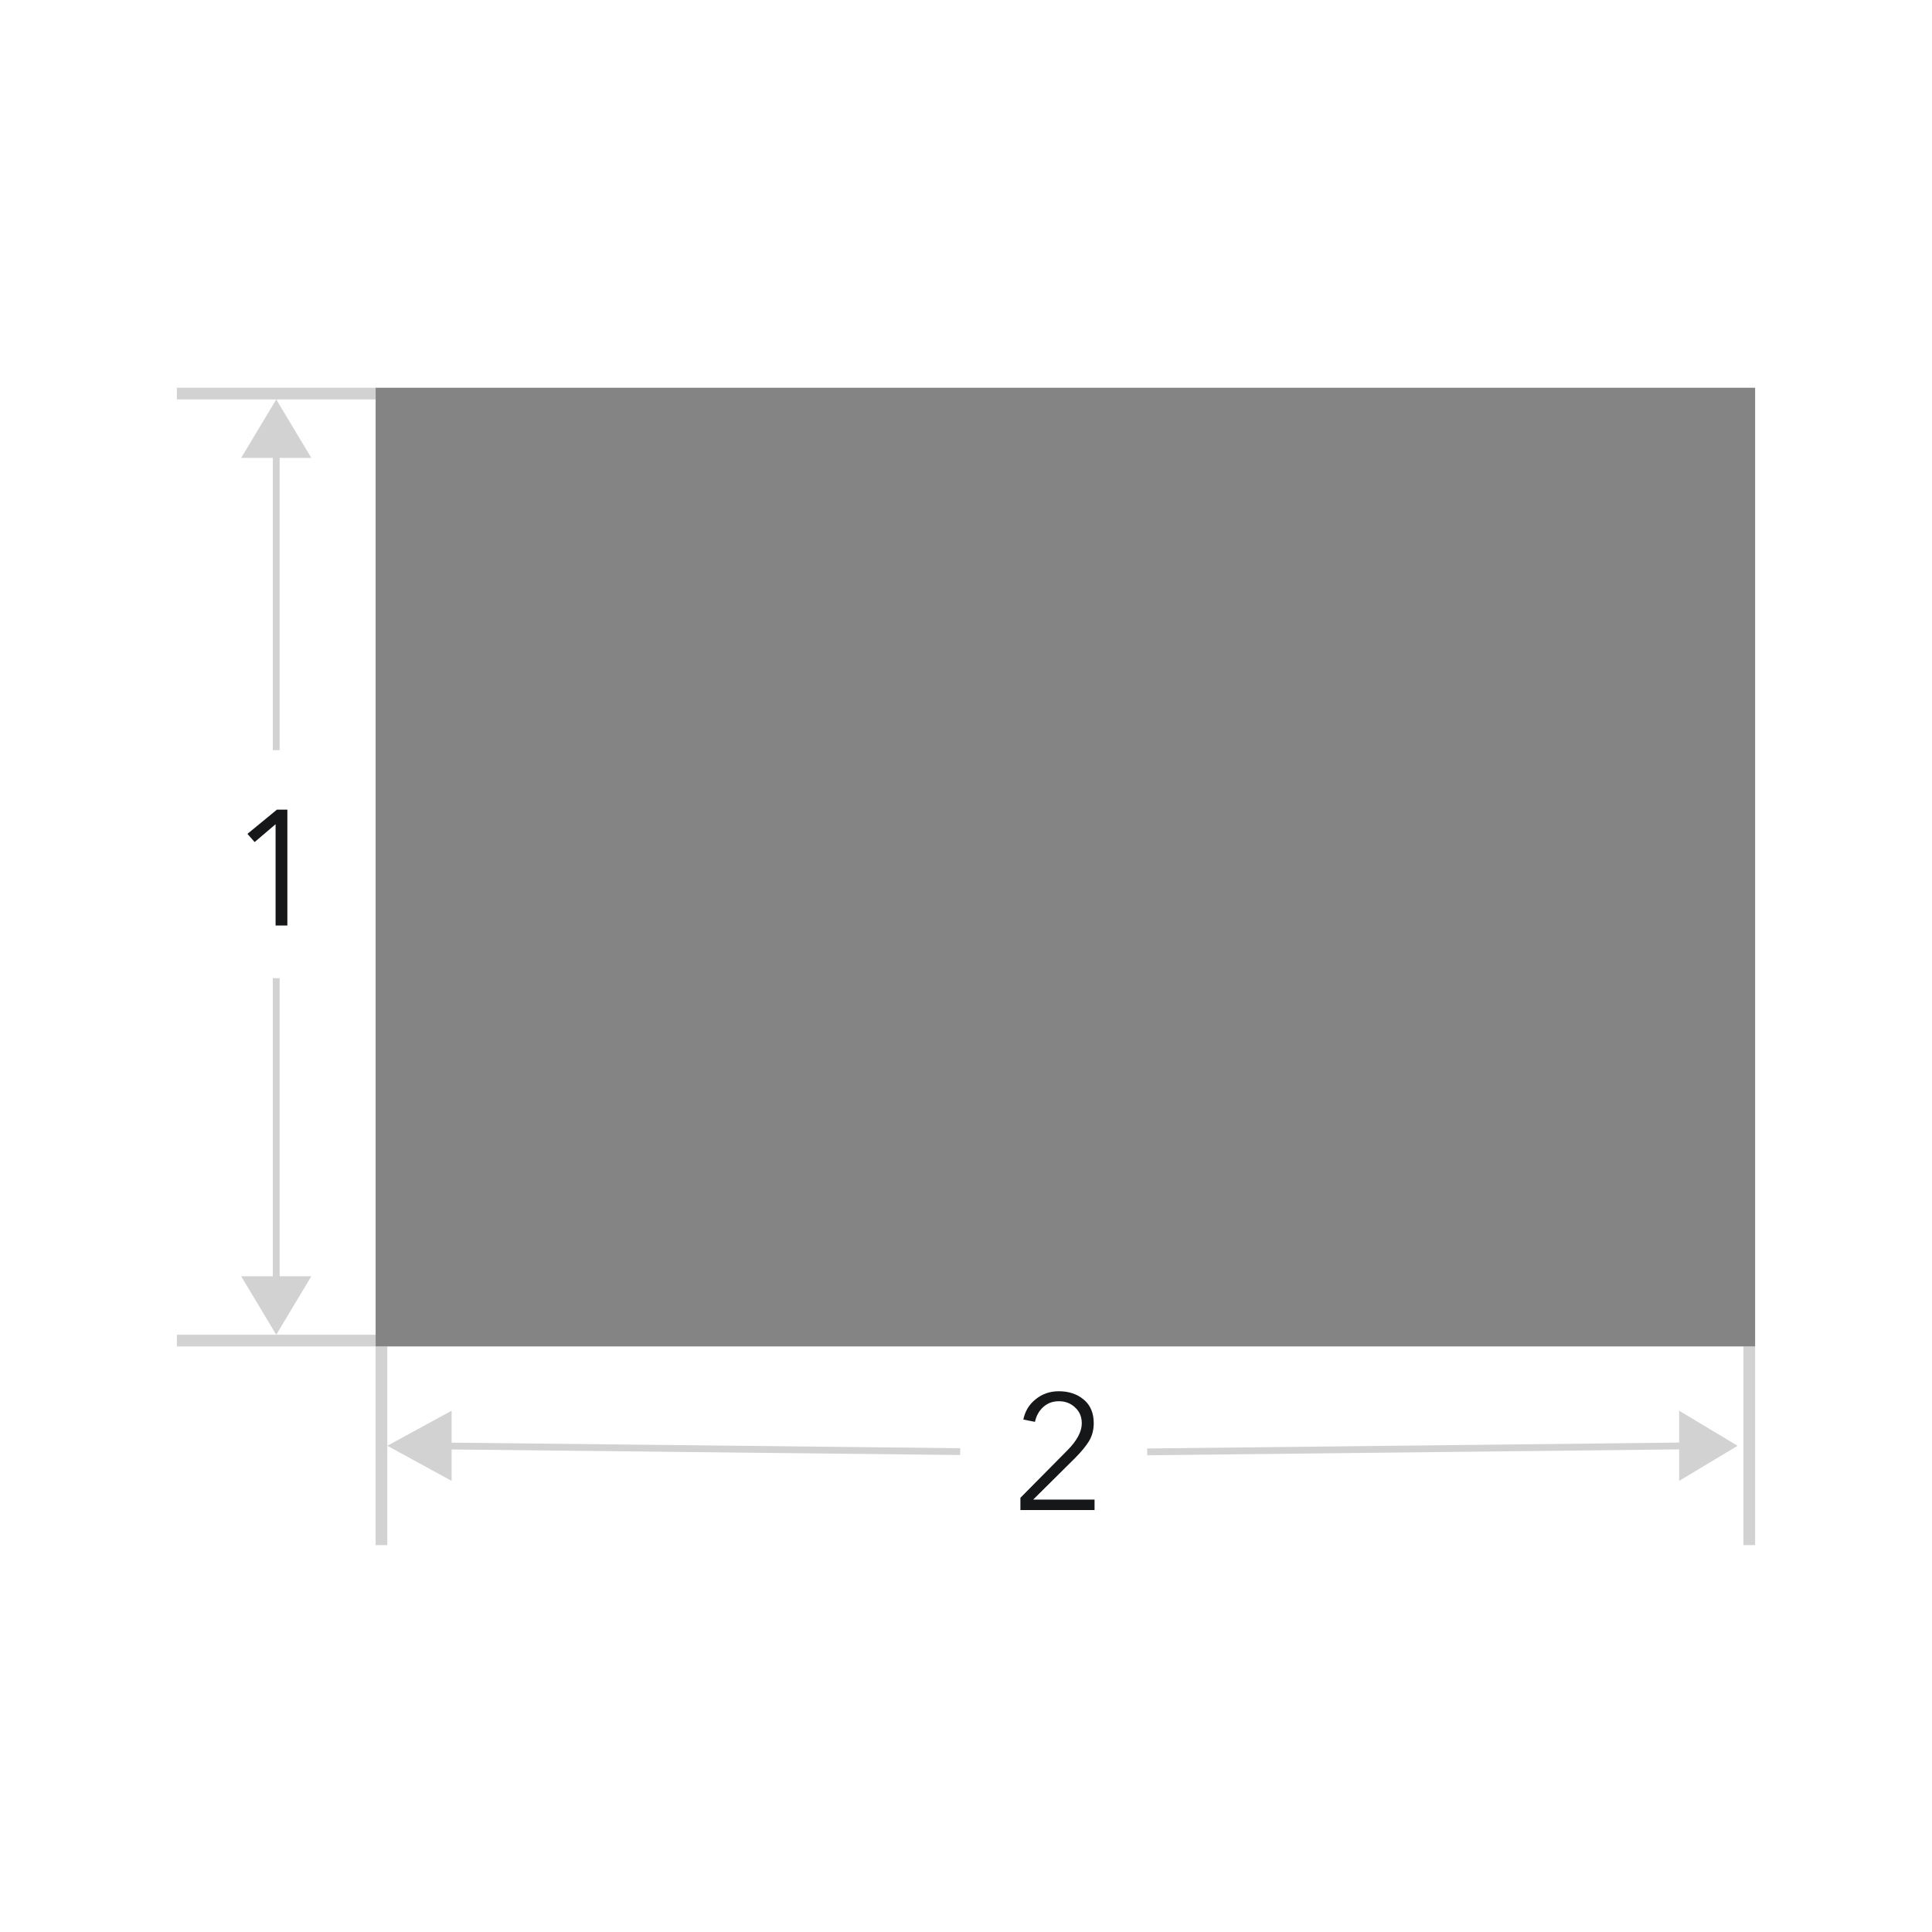 <svg width="284" height="284" viewBox="0 0 284 284" fill="none" xmlns="http://www.w3.org/2000/svg">
<rect width="284" height="284" fill="white"/>
<g clip-path="url(#clip0)">
<path d="M42.242 119.018V136.051H40.51V121.159L37.431 123.781L36.372 122.578L40.703 119.018H42.242Z" fill="#161718"/>
<path d="M55.215 57H26V58.718H55.215V57Z" fill="#D2D2D2"/>
<path d="M55.215 196.199H26V197.918H55.215V196.199Z" fill="#D2D2D2"/>
<path d="M40.607 190.185V143.785" stroke="#D2D2D2" stroke-linejoin="bevel"/>
<path d="M40.608 196.2L35.452 187.607H45.763L40.608 196.2Z" fill="#D2D2D2"/>
<path d="M40.607 63.875V110.275" stroke="#D2D2D2" stroke-linejoin="bevel"/>
<path d="M40.608 58.719L35.452 67.311H45.763L40.608 58.719Z" fill="#D2D2D2"/>
<path d="M160.897 220.437V221.977H149.998V220.172L156.975 213.123C158.339 211.728 159.02 210.428 159.02 209.225C159.02 208.263 158.691 207.485 158.034 206.892C157.392 206.282 156.598 205.977 155.652 205.977C154.754 205.977 153.992 206.258 153.366 206.819C152.741 207.381 152.332 208.111 152.139 209.009L150.431 208.672C150.672 207.453 151.273 206.459 152.236 205.689C153.198 204.903 154.337 204.51 155.652 204.51C157.111 204.51 158.33 204.919 159.309 205.737C160.287 206.555 160.777 207.71 160.777 209.201C160.777 210.196 160.544 211.078 160.079 211.848C159.614 212.602 158.924 213.436 158.01 214.35L151.875 220.437H160.897Z" fill="#161718"/>
<path d="M55.215 197.918V227.133H56.933V197.918H55.215Z" fill="#D2D2D2"/>
<path d="M256.281 197.918V227.133H258V197.918H256.281Z" fill="#D2D2D2"/>
<path d="M249.408 212.525L168.638 213.423" stroke="#D2D2D2" stroke-linejoin="bevel"/>
<path d="M255.423 212.527L246.83 217.682V207.371L255.423 212.527Z" fill="#D2D2D2"/>
<path d="M62.605 212.525L141.142 213.385" stroke="#D2D2D2" stroke-linejoin="bevel"/>
<path d="M56.934 212.527L66.385 217.682V207.371L56.934 212.527Z" fill="#D2D2D2"/>
<path d="M258 197.918V57L55.215 57V197.918H258Z" fill="#848484"/>
</g>
<defs>
<clipPath id="clip0">
<rect width="232" height="170.133" fill="white" transform="translate(26 57)"/>
</clipPath>
</defs>
</svg>
